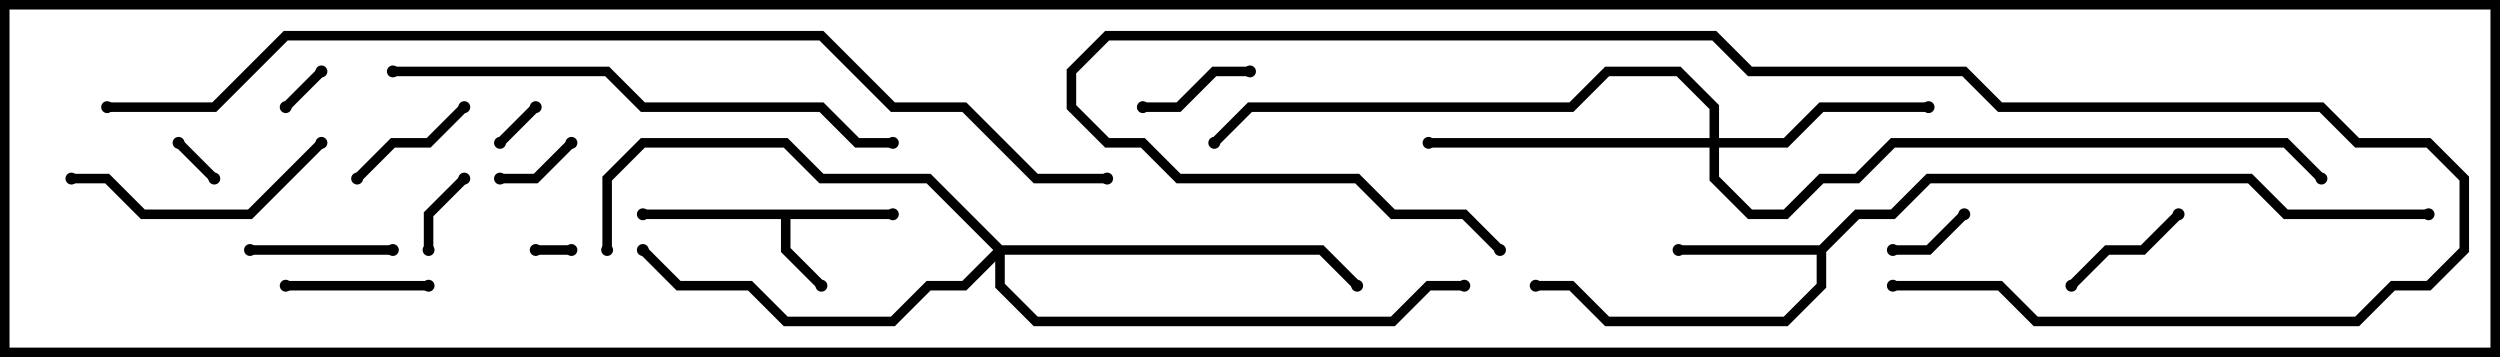 <svg version="1.1" width="105" height="15" xmlns="http://www.w3.org/2000/svg"><path d="M37.5,8.8L37.5,9.2L33.2,9.2L33.2,10.417L34.641,11.859L34.359,12.141L32.8,10.583L32.8,9.2L27,9.2L27,8.8z" stroke="none"/><path d="M76.417,10.3L77.917,8.8L79.417,8.8L80.917,7.3L94.583,7.3L96.083,8.8L102,8.8L102,9.2L95.917,9.2L94.417,7.7L81.083,7.7L79.583,9.2L78.083,9.2L76.7,10.583L76.7,12.083L75.083,13.7L67.417,13.7L65.917,12.2L64.5,12.2L64.5,11.8L66.083,11.8L67.583,13.3L74.917,13.3L76.3,11.917L76.3,10.7L70.5,10.7L70.5,10.3z" stroke="none"/><path d="M71.8,5.8L71.8,4.583L70.417,3.2L67.583,3.2L66.083,4.7L52.583,4.7L51.141,6.141L50.859,5.859L52.417,4.3L65.917,4.3L67.417,2.8L70.583,2.8L72.2,4.417L72.2,5.8L74.917,5.8L76.417,4.3L81,4.3L81,4.7L76.583,4.7L75.083,6.2L72.2,6.2L72.2,7.417L73.583,8.8L74.917,8.8L76.417,7.3L77.917,7.3L79.417,5.8L96.083,5.8L97.641,7.359L97.359,7.641L95.917,6.2L79.583,6.2L78.083,7.7L76.583,7.7L75.083,9.2L73.417,9.2L71.8,7.583L71.8,6.2L60,6.2L60,5.8z" stroke="none"/><path d="M42.083,10.3L55.583,10.3L57.141,11.859L56.859,12.141L55.417,10.7L42.2,10.7L42.2,11.917L43.583,13.3L58.417,13.3L59.917,11.8L61.5,11.8L61.5,12.2L60.083,12.2L58.583,13.7L43.417,13.7L41.8,12.083L41.8,10.983L40.583,12.2L39.083,12.2L37.583,13.7L32.917,13.7L31.417,12.2L28.417,12.2L26.859,10.641L27.141,10.359L28.583,11.8L31.583,11.8L33.083,13.3L37.417,13.3L38.917,11.8L40.417,11.8L41.717,10.5L38.917,7.7L34.417,7.7L32.917,6.2L27.083,6.2L25.7,7.583L25.7,10.5L25.3,10.5L25.3,7.417L26.917,5.8L33.083,5.8L34.583,7.3L39.083,7.3z" stroke="none"/><path d="M24,10.3L24,10.7L22.5,10.7L22.5,10.3z" stroke="none"/><path d="M22.359,4.359L22.641,4.641L21.141,6.141L20.859,5.859z" stroke="none"/><path d="M12.141,4.641L11.859,4.359L13.359,2.859L13.641,3.141z" stroke="none"/><path d="M9.141,7.359L8.859,7.641L7.359,6.141L7.641,5.859z" stroke="none"/><path d="M79.5,10.7L79.5,10.3L80.917,10.3L82.359,8.859L82.641,9.141L81.083,10.7z" stroke="none"/><path d="M21,7.7L21,7.3L22.417,7.3L23.859,5.859L24.141,6.141L22.583,7.7z" stroke="none"/><path d="M18.2,10.5L17.8,10.5L17.8,8.917L19.359,7.359L19.641,7.641L18.2,9.083z" stroke="none"/><path d="M48,4.7L48,4.3L49.417,4.3L50.917,2.8L52.5,2.8L52.5,3.2L51.083,3.2L49.583,4.7z" stroke="none"/><path d="M87.141,12.141L86.859,11.859L88.417,10.3L89.917,10.3L91.359,8.859L91.641,9.141L90.083,10.7L88.583,10.7z" stroke="none"/><path d="M19.359,4.359L19.641,4.641L18.083,6.2L16.583,6.2L15.141,7.641L14.859,7.359L16.417,5.8L17.917,5.8z" stroke="none"/><path d="M16.5,10.3L16.5,10.7L10.5,10.7L10.5,10.3z" stroke="none"/><path d="M18,11.8L18,12.2L12,12.2L12,11.8z" stroke="none"/><path d="M3,7.7L3,7.3L4.583,7.3L6.083,8.8L10.417,8.8L13.359,5.859L13.641,6.141L10.583,9.2L5.917,9.2L4.417,7.7z" stroke="none"/><path d="M79.5,12.2L79.5,11.8L84.083,11.8L85.583,13.3L98.917,13.3L100.417,11.8L101.917,11.8L103.3,10.417L103.3,7.583L101.917,6.2L98.917,6.2L97.417,4.7L83.917,4.7L82.417,3.2L73.417,3.2L71.917,1.7L46.583,1.7L45.2,3.083L45.2,4.417L46.583,5.8L48.083,5.8L49.583,7.3L57.083,7.3L58.583,8.8L61.583,8.8L63.141,10.359L62.859,10.641L61.417,9.2L58.417,9.2L56.917,7.7L49.417,7.7L47.917,6.2L46.417,6.2L44.8,4.583L44.8,2.917L46.417,1.3L72.083,1.3L73.583,2.8L82.583,2.8L84.083,4.3L97.583,4.3L99.083,5.8L102.083,5.8L103.7,7.417L103.7,10.583L102.083,12.2L100.583,12.2L99.083,13.7L85.417,13.7L83.917,12.2z" stroke="none"/><path d="M16.5,3.2L16.5,2.8L25.583,2.8L27.083,4.3L34.583,4.3L36.083,5.8L37.5,5.8L37.5,6.2L35.917,6.2L34.417,4.7L26.917,4.7L25.417,3.2z" stroke="none"/><path d="M4.5,4.7L4.5,4.3L8.917,4.3L11.917,1.3L34.583,1.3L37.583,4.3L40.583,4.3L43.583,7.3L46.5,7.3L46.5,7.7L43.417,7.7L40.417,4.7L37.417,4.7L34.417,1.7L12.083,1.7L9.083,4.7z" stroke="none"/><circle cx="34.5" cy="12" r="0.25" stroke-width="0" fill="#000" /><circle cx="37.5" cy="9" r="0.25" stroke-width="0" fill="#000" /><circle cx="27" cy="9" r="0.25" stroke-width="0" fill="#000" /><circle cx="70.5" cy="10.5" r="0.25" stroke-width="0" fill="#000" /><circle cx="64.5" cy="12" r="0.25" stroke-width="0" fill="#000" /><circle cx="102" cy="9" r="0.25" stroke-width="0" fill="#000" /><circle cx="81" cy="4.5" r="0.25" stroke-width="0" fill="#000" /><circle cx="60" cy="6" r="0.25" stroke-width="0" fill="#000" /><circle cx="51" cy="6" r="0.25" stroke-width="0" fill="#000" /><circle cx="97.5" cy="7.5" r="0.25" stroke-width="0" fill="#000" /><circle cx="27" cy="10.5" r="0.25" stroke-width="0" fill="#000" /><circle cx="57" cy="12" r="0.25" stroke-width="0" fill="#000" /><circle cx="25.5" cy="10.5" r="0.25" stroke-width="0" fill="#000" /><circle cx="61.5" cy="12" r="0.25" stroke-width="0" fill="#000" /><circle cx="24" cy="10.5" r="0.25" stroke-width="0" fill="#000" /><circle cx="22.5" cy="10.5" r="0.25" stroke-width="0" fill="#000" /><circle cx="22.5" cy="4.5" r="0.25" stroke-width="0" fill="#000" /><circle cx="21" cy="6" r="0.25" stroke-width="0" fill="#000" /><circle cx="12" cy="4.5" r="0.25" stroke-width="0" fill="#000" /><circle cx="13.5" cy="3" r="0.25" stroke-width="0" fill="#000" /><circle cx="9" cy="7.5" r="0.25" stroke-width="0" fill="#000" /><circle cx="7.5" cy="6" r="0.25" stroke-width="0" fill="#000" /><circle cx="79.5" cy="10.5" r="0.25" stroke-width="0" fill="#000" /><circle cx="82.5" cy="9" r="0.25" stroke-width="0" fill="#000" /><circle cx="21" cy="7.5" r="0.25" stroke-width="0" fill="#000" /><circle cx="24" cy="6" r="0.25" stroke-width="0" fill="#000" /><circle cx="18" cy="10.5" r="0.25" stroke-width="0" fill="#000" /><circle cx="19.5" cy="7.5" r="0.25" stroke-width="0" fill="#000" /><circle cx="48" cy="4.5" r="0.25" stroke-width="0" fill="#000" /><circle cx="52.5" cy="3" r="0.25" stroke-width="0" fill="#000" /><circle cx="87" cy="12" r="0.25" stroke-width="0" fill="#000" /><circle cx="91.5" cy="9" r="0.25" stroke-width="0" fill="#000" /><circle cx="19.5" cy="4.5" r="0.25" stroke-width="0" fill="#000" /><circle cx="15" cy="7.5" r="0.25" stroke-width="0" fill="#000" /><circle cx="16.5" cy="10.5" r="0.25" stroke-width="0" fill="#000" /><circle cx="10.5" cy="10.5" r="0.25" stroke-width="0" fill="#000" /><circle cx="18" cy="12" r="0.25" stroke-width="0" fill="#000" /><circle cx="12" cy="12" r="0.25" stroke-width="0" fill="#000" /><circle cx="3" cy="7.5" r="0.25" stroke-width="0" fill="#000" /><circle cx="13.5" cy="6" r="0.25" stroke-width="0" fill="#000" /><circle cx="79.5" cy="12" r="0.25" stroke-width="0" fill="#000" /><circle cx="63" cy="10.5" r="0.25" stroke-width="0" fill="#000" /><circle cx="16.5" cy="3" r="0.25" stroke-width="0" fill="#000" /><circle cx="37.5" cy="6" r="0.25" stroke-width="0" fill="#000" /><circle cx="4.5" cy="4.5" r="0.25" stroke-width="0" fill="#000" /><circle cx="46.5" cy="7.5" r="0.25" stroke-width="0" fill="#000" /><rect x="0" y="0" width="105" height="15" stroke-width="0.8" stroke="#000" fill="none" /></svg>
